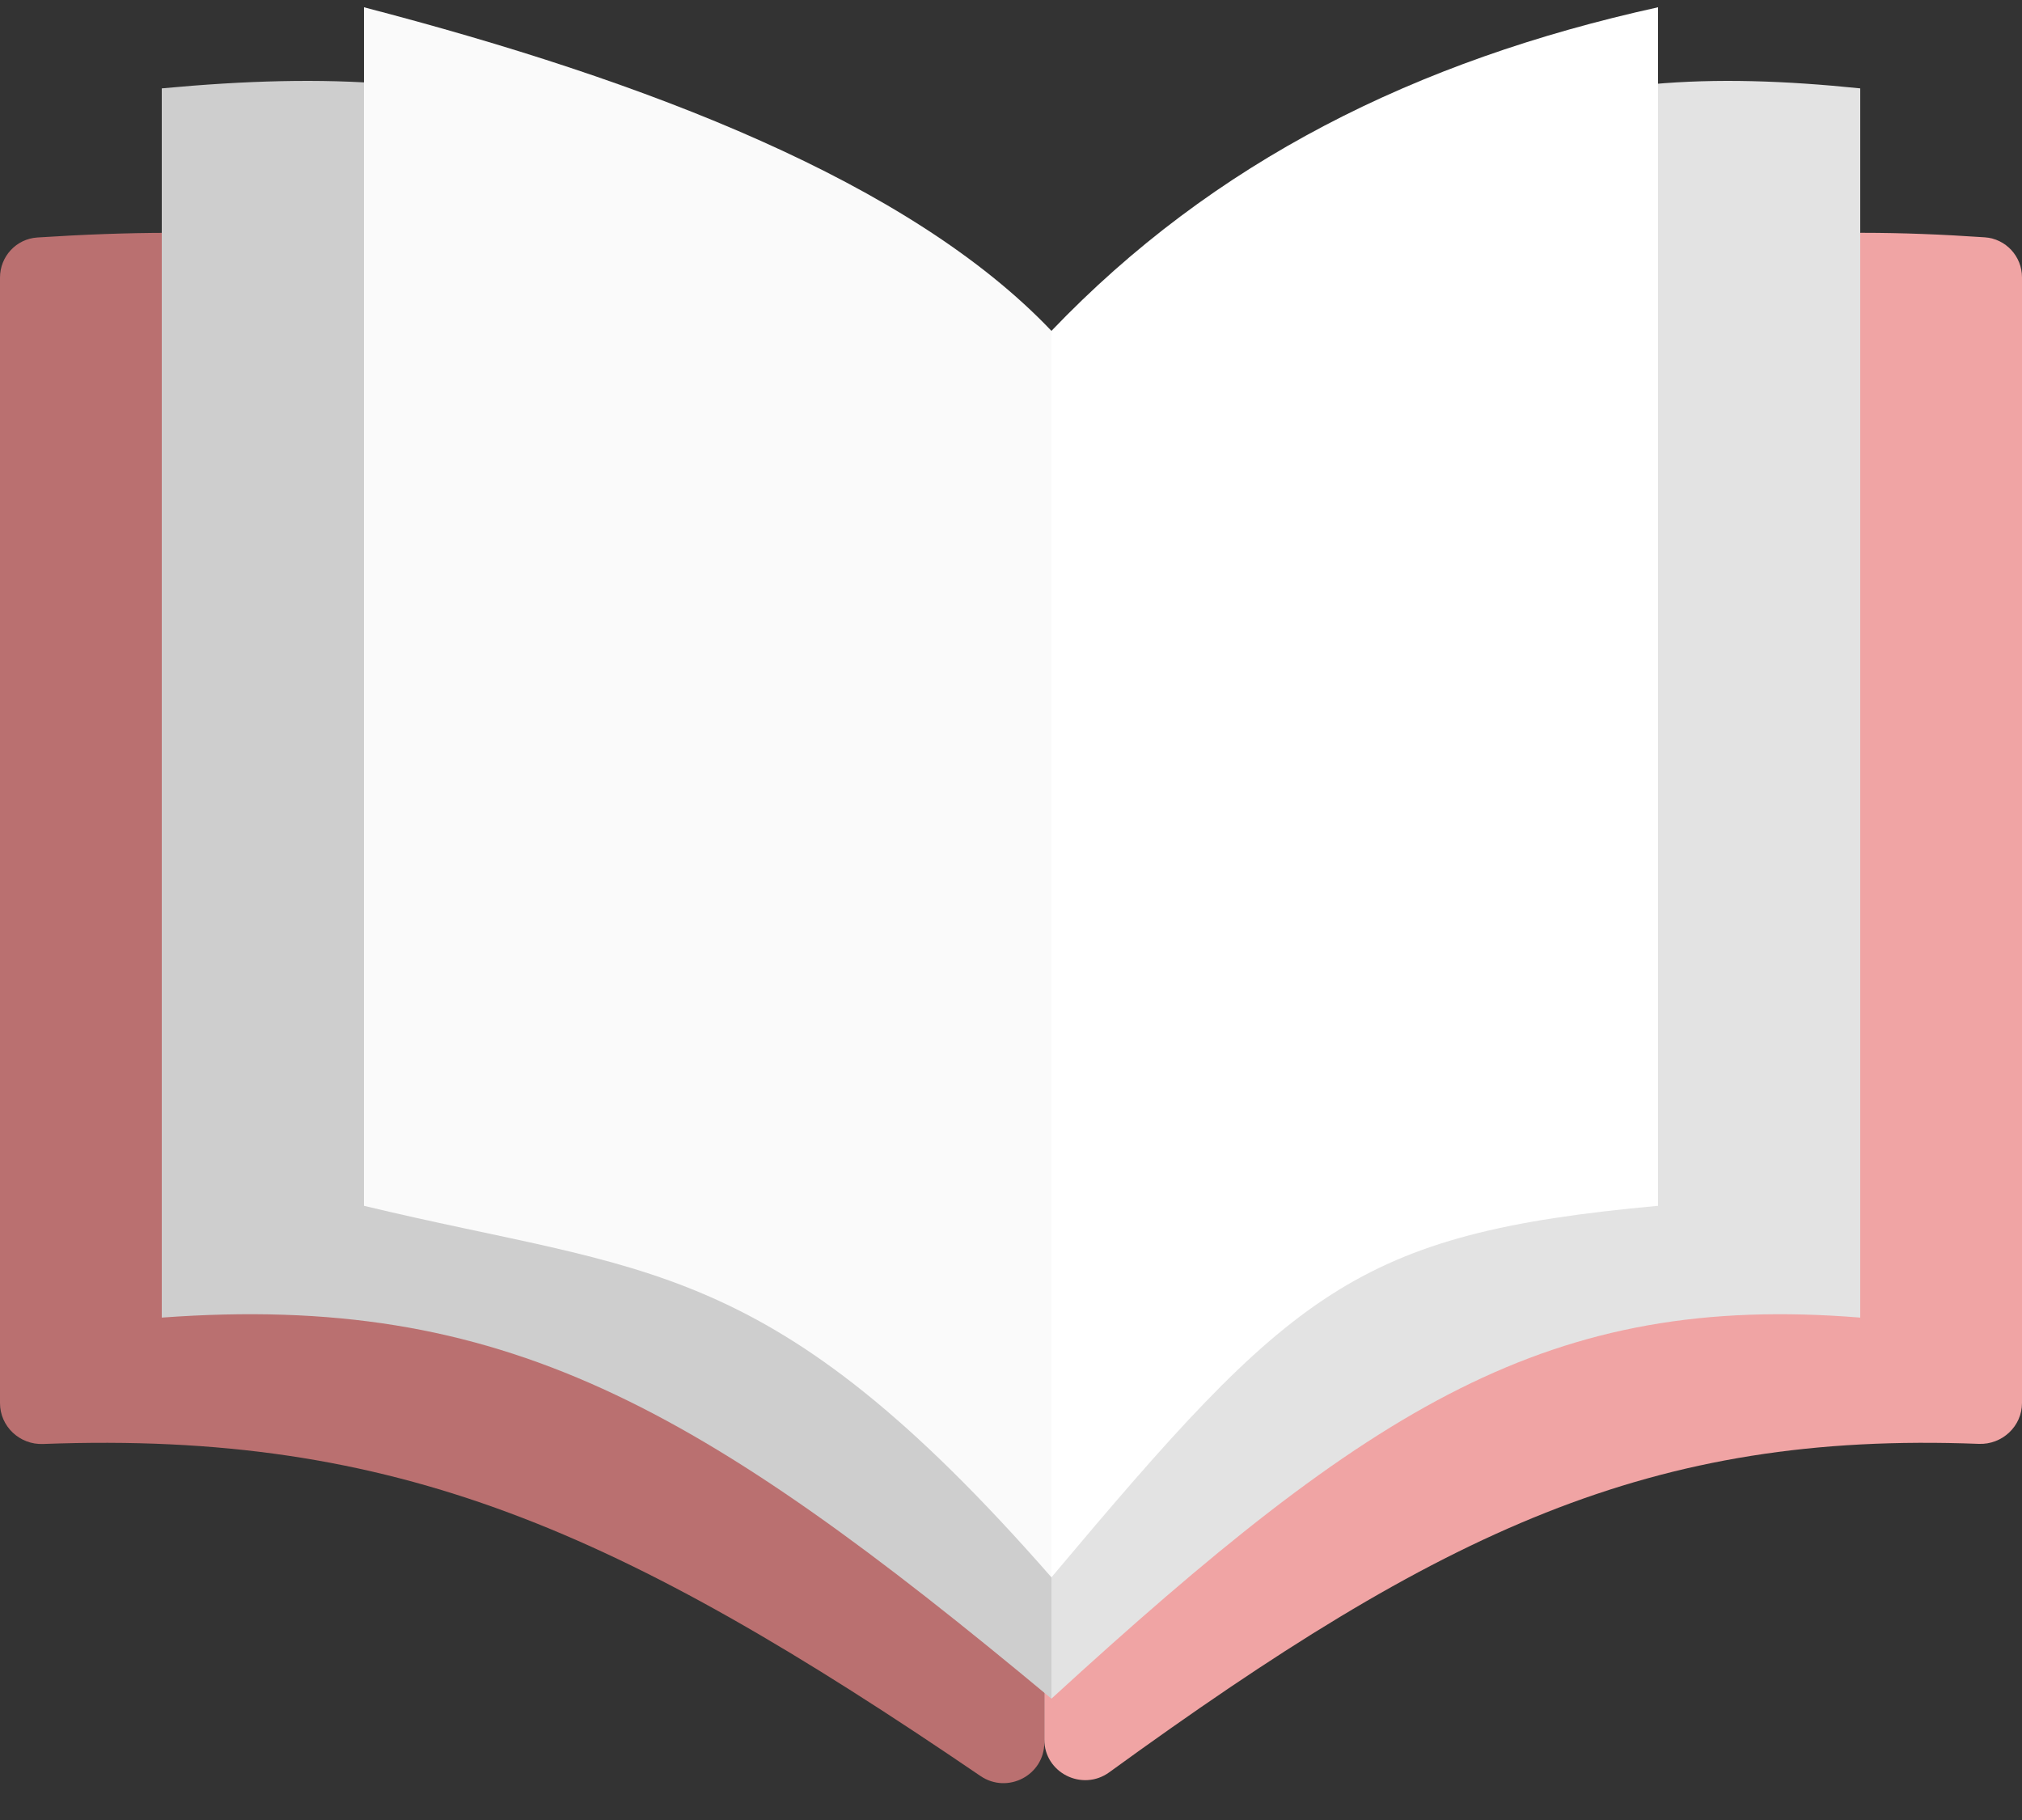 <svg width="50" height="45" viewBox="0 0 50 45" fill="none" xmlns="http://www.w3.org/2000/svg">
<rect x="0" y="0" width="50" height="45" fill="#333333" stroke="none"/>
<path d="M0 34.693V6.863C0 6.341 0.402 5.906 0.923 5.872C9.927 5.287 15.478 6.787 25.394 13.688C25.661 13.874 25.824 14.183 25.824 14.508V43.086C25.824 43.894 24.913 44.367 24.245 43.912C15.336 37.845 9.823 35.372 1.063 35.703C0.488 35.725 0 35.269 0 34.693Z" fill="#BA7070"/>
<path d="M50 34.688V6.858C50 6.338 49.6 5.904 49.082 5.868C40.685 5.293 35.49 6.802 26.229 13.687C25.976 13.874 25.824 14.174 25.824 14.489V43.011C25.824 43.833 26.763 44.303 27.429 43.821C35.67 37.838 40.815 35.388 48.932 35.7C49.509 35.723 50 35.267 50 34.688Z" fill="#F0A4A4"/>
<path d="M4 32.578V2.185C12.255 1.414 17.033 2.852 26 10.391V42C17.282 34.744 12.443 31.959 4 32.578Z" fill="#CECECE"/>
<path d="M46 32.578V2.185C38.495 1.414 34.152 2.852 26 10.391V42C33.925 34.744 38.325 31.959 46 32.578Z" fill="#E3E3E3"/>
<path d="M9 29.814V0.18C16 2 22.5 4.5 26 8.181V39C19 31 16 31.5 9 29.814Z" fill="#FAFAFA"/>
<path d="M41 29.814V0.18C35 1.5 30 4 26 8.181V39C31.944 31.926 33.5 30.5 41 29.814Z" fill="white"/>
</svg>
